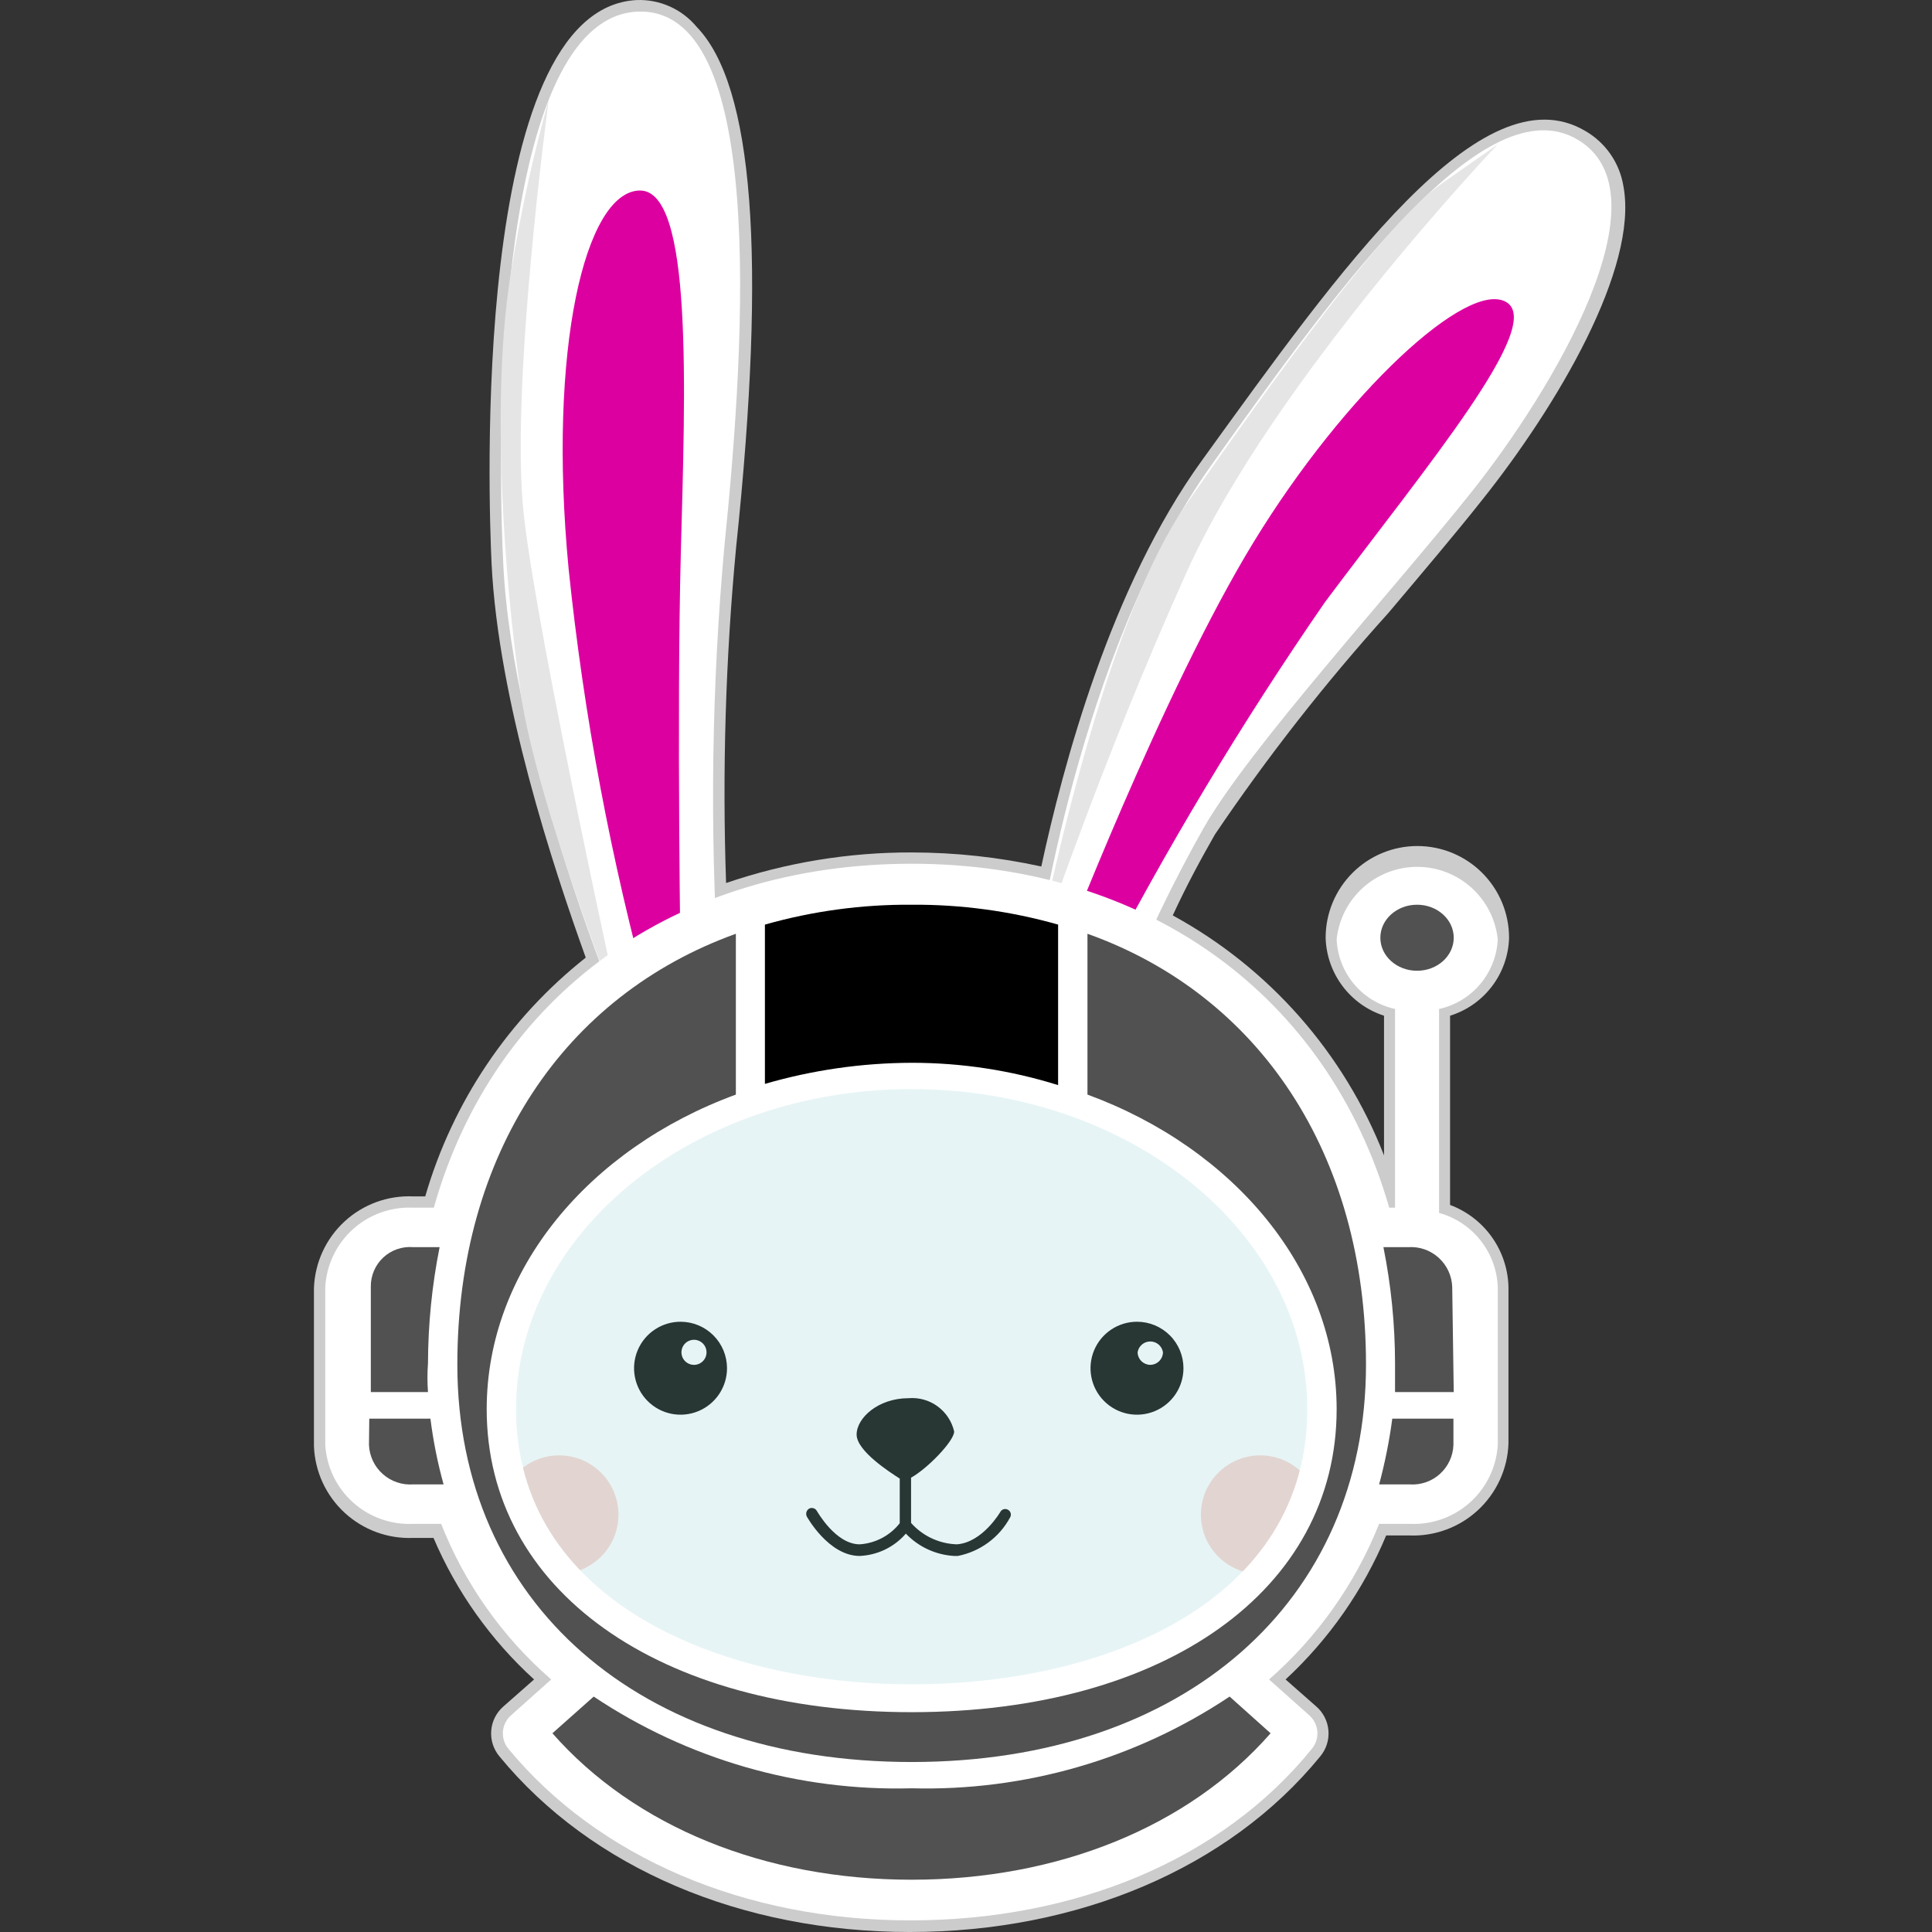 <svg width="160" height="160" viewBox="0 0 160 160" fill="none" xmlns="http://www.w3.org/2000/svg">
<rect x="0" y="0" width="160" height="160" fill="#333333" stroke="none"/>
<g clip-path="url(#clip0_953_11172)">
<path d="M124.975 77.66C124.975 75.645 124.175 73.713 122.75 72.289C121.326 70.864 119.394 70.064 117.379 70.064C115.365 70.064 113.433 70.864 112.008 72.289C110.584 73.713 109.783 75.645 109.783 77.66C109.823 79.104 110.31 80.5 111.176 81.656C112.042 82.813 113.245 83.672 114.619 84.117V95.688C111.309 87.209 105.113 80.171 97.123 75.811C98.288 73.28 99.478 71.102 100.618 69.102C104.97 62.664 109.767 56.539 114.974 50.77C117.835 47.377 120.544 44.187 122.747 41.402C128.925 33.654 135.711 22.209 134.445 15.424C134.291 14.473 133.927 13.568 133.38 12.775C132.832 11.982 132.115 11.322 131.28 10.841C122.696 5.777 111.024 22.235 99.554 38.11C91.958 48.593 88.034 63.43 86.236 71.76C82.718 70.99 79.127 70.599 75.526 70.596C70.289 70.579 65.087 71.435 60.131 73.128C59.809 63.835 60.088 54.532 60.967 45.276C63.499 21.197 62.385 7.068 57.7 2.232C57.099 1.505 56.339 0.926 55.479 0.54C54.618 0.153 53.68 -0.03 52.738 0.004C38.913 0.688 40.483 41.984 40.711 46.694C41.268 57.986 45.775 71.71 48.509 79.306C42.129 84.353 37.482 91.266 35.216 99.081H34.229C33.188 99.033 32.149 99.192 31.17 99.549C30.192 99.906 29.294 100.454 28.529 101.161C27.763 101.867 27.146 102.718 26.712 103.665C26.278 104.612 26.036 105.635 26 106.676V119.767C26.039 120.807 26.283 121.829 26.718 122.774C27.154 123.719 27.771 124.569 28.536 125.275C29.301 125.981 30.197 126.528 31.174 126.887C32.151 127.245 33.189 127.407 34.229 127.363H35.9C37.803 131.823 40.644 135.821 44.23 139.086L41.698 141.314C41.108 141.823 40.742 142.545 40.681 143.323C40.619 144.1 40.866 144.87 41.369 145.466C48.965 154.708 61.397 160 75.348 160C89.3 160 101.782 154.708 109.328 145.466C109.83 144.87 110.078 144.1 110.016 143.323C109.954 142.545 109.589 141.823 108.998 141.314L106.466 139.086C110.063 135.751 112.904 131.685 114.797 127.16H116.696C117.735 127.204 118.773 127.043 119.75 126.684C120.727 126.326 121.624 125.778 122.389 125.072C123.153 124.366 123.771 123.516 124.206 122.571C124.641 121.626 124.886 120.604 124.925 119.564V106.575C124.887 105.091 124.407 103.651 123.545 102.442C122.683 101.233 121.479 100.309 120.089 99.789V84.117C121.475 83.684 122.691 82.829 123.567 81.672C124.443 80.514 124.936 79.111 124.975 77.66V77.66Z" fill="#CDCCCC"/>
<path d="M63.017 141.137C65.347 139.593 59.219 140.175 58.713 139.137C56.266 138.92 53.843 138.488 51.471 137.846C47.167 136.706 36.837 129.768 35.722 123.109C34.608 116.45 35.722 103.816 40.381 96.22C43.298 91.592 47.06 87.555 51.471 84.319C51.471 84.319 42.432 62.823 41.673 46.593C40.913 30.363 42.179 1.473 52.763 0.966C63.346 0.46 61.802 27.502 60.004 45.099C58.937 56.783 58.767 68.532 59.498 80.243C64.006 78.811 68.695 78.027 73.424 77.913C77.591 77.817 81.754 78.208 85.83 79.078C85.83 79.078 89.198 54.163 100.288 38.566C111.378 22.969 123.076 7.043 130.672 11.575C138.268 16.108 128.596 32.287 121.886 40.719C115.176 49.15 103.554 61.81 99.68 68.57C97.141 73.069 94.899 77.729 92.971 82.522C99.879 86.067 105.528 91.655 109.15 98.524C114.619 109.437 115.024 122.856 112.087 128.553C110.612 131.184 108.574 133.456 106.118 135.207C103.663 136.958 100.85 138.144 97.883 138.681C94.515 138.833 80.361 142.352 80.361 142.352L63.017 141.137Z" fill="white"/>
<path d="M87.806 79.306C87.806 79.306 96.263 57.252 103.834 44.871C111.404 32.489 121.557 23.121 124.748 25.02C127.938 26.919 118.241 38.49 109.733 49.859C102.803 59.897 96.519 70.367 90.921 81.205L87.806 79.306Z" fill="#DD00A1"/>
<path d="M53.852 83.079L56.384 81.205C56.384 81.205 56.029 59.151 56.384 45.757C56.738 32.363 57.422 15.627 52.941 15.778C48.459 15.93 45.344 28.869 47.092 47.124C48.35 59.275 50.611 71.301 53.852 83.079V83.079Z" fill="#DD00A1"/>
<path d="M46.307 130.35C49.019 130.35 51.219 128.151 51.219 125.438C51.219 122.726 49.019 120.526 46.307 120.526C43.594 120.526 41.395 122.726 41.395 125.438C41.395 128.151 43.594 130.35 46.307 130.35Z" fill="#F9D8D2"/>
<path d="M104.364 130.35C107.077 130.35 109.276 128.151 109.276 125.438C109.276 122.726 107.077 120.526 104.364 120.526C101.651 120.526 99.452 122.726 99.452 125.438C99.452 128.151 101.651 130.35 104.364 130.35Z" fill="#F9D8D2"/>
<path d="M83.476 125.033C83.423 125.002 83.364 124.982 83.303 124.974C83.243 124.966 83.181 124.971 83.122 124.987C83.062 125.004 83.007 125.032 82.959 125.07C82.912 125.109 82.872 125.156 82.843 125.211C82.843 125.211 81.374 127.743 79.247 127.894C78.527 127.873 77.819 127.705 77.165 127.4C76.512 127.096 75.928 126.661 75.45 126.122V122.375C76.817 121.615 79.02 119.336 79.02 118.551C78.828 117.715 78.341 116.975 77.648 116.468C76.955 115.961 76.103 115.721 75.247 115.792C72.715 115.792 70.942 117.437 70.942 118.805C70.942 120.172 73.728 121.944 74.513 122.451V126.147C74.113 126.655 73.611 127.072 73.04 127.373C72.469 127.674 71.84 127.852 71.196 127.894C69.195 127.894 67.676 125.16 67.651 125.135C67.592 125.026 67.493 124.944 67.375 124.906C67.257 124.869 67.129 124.878 67.018 124.932C66.907 124.996 66.825 125.099 66.787 125.221C66.75 125.344 66.76 125.475 66.815 125.59C66.815 125.59 68.613 128.857 71.196 128.857C71.925 128.825 72.641 128.644 73.298 128.327C73.955 128.009 74.541 127.56 75.019 127.008C76.07 128.109 77.5 128.77 79.02 128.857H79.323C80.236 128.677 81.097 128.298 81.846 127.746C82.594 127.195 83.211 126.484 83.653 125.666C83.684 125.613 83.704 125.555 83.712 125.494C83.72 125.433 83.716 125.371 83.699 125.312C83.683 125.253 83.654 125.198 83.616 125.15C83.578 125.102 83.53 125.062 83.476 125.033V125.033Z" fill="#10110E"/>
<path d="M51.472 84.37C51.472 84.37 44.458 66.646 43.116 57.379C41.774 48.111 40.584 32.641 42.356 22.336C43.118 17.588 44.149 12.888 45.445 8.258C45.445 8.258 42.179 32.287 43.395 42.794C44.61 53.302 51.472 84.37 51.472 84.37Z" fill="#E5E5E5"/>
<path d="M85.831 79.078C85.831 79.078 90.894 52.264 98.263 41.731C105.631 31.198 114.771 18.412 119.405 15.196L124.038 11.955C124.038 11.955 105.453 31.452 98.263 47.403C91.072 63.355 85.831 79.078 85.831 79.078Z" fill="#E5E5E5"/>
<path d="M56.384 109.462C55.622 109.456 54.875 109.678 54.239 110.098C53.603 110.518 53.106 111.117 52.81 111.82C52.515 112.522 52.435 113.297 52.581 114.045C52.727 114.794 53.091 115.482 53.629 116.022C54.166 116.563 54.851 116.932 55.599 117.083C56.346 117.233 57.121 117.159 57.826 116.868C58.531 116.578 59.133 116.084 59.557 115.451C59.981 114.817 60.208 114.072 60.208 113.31C60.208 112.294 59.806 111.319 59.089 110.598C58.373 109.877 57.401 109.468 56.384 109.462ZM57.473 113.032C57.198 113.032 56.934 112.922 56.739 112.728C56.544 112.533 56.435 112.269 56.435 111.993C56.435 111.718 56.544 111.454 56.739 111.259C56.934 111.065 57.198 110.955 57.473 110.955C57.748 110.955 58.012 111.065 58.207 111.259C58.402 111.454 58.511 111.718 58.511 111.993C58.511 112.134 58.483 112.273 58.428 112.403C58.372 112.532 58.291 112.649 58.189 112.746C58.087 112.843 57.967 112.919 57.835 112.968C57.703 113.017 57.563 113.038 57.422 113.032H57.473Z" fill="#10110E"/>
<path d="M94.161 109.461C93.399 109.461 92.655 109.687 92.022 110.11C91.389 110.533 90.896 111.134 90.605 111.837C90.314 112.54 90.237 113.314 90.386 114.061C90.534 114.807 90.901 115.493 91.439 116.031C91.978 116.57 92.663 116.936 93.41 117.085C94.156 117.233 94.93 117.157 95.633 116.866C96.337 116.574 96.938 116.081 97.361 115.448C97.784 114.815 98.009 114.071 98.009 113.31C98.009 112.289 97.604 111.31 96.882 110.589C96.16 109.867 95.181 109.461 94.161 109.461ZM95.249 113.032C94.976 113.025 94.716 112.914 94.522 112.72C94.329 112.527 94.218 112.267 94.211 111.993C94.25 111.743 94.378 111.514 94.57 111.349C94.763 111.184 95.008 111.094 95.262 111.094C95.516 111.094 95.761 111.184 95.954 111.349C96.146 111.514 96.274 111.743 96.313 111.993C96.306 112.271 96.191 112.535 95.993 112.729C95.794 112.923 95.527 113.032 95.249 113.032V113.032Z" fill="#10110E"/>
<path opacity="0.2" d="M75.956 140.478C95.673 140.478 111.657 128.961 111.657 114.754C111.657 100.546 95.673 89.029 75.956 89.029C56.239 89.029 40.255 100.546 40.255 114.754C40.255 128.961 56.239 140.478 75.956 140.478Z" fill="#8ACCCE"/>
<path d="M119.177 100.447V83.559C120.51 83.265 121.708 82.541 122.587 81.497C123.466 80.453 123.976 79.149 124.039 77.786C123.863 76.139 123.084 74.616 121.852 73.509C120.621 72.402 119.023 71.789 117.367 71.789C115.711 71.789 114.113 72.402 112.881 73.509C111.65 74.616 110.871 76.139 110.695 77.786C110.752 79.147 111.257 80.451 112.132 81.495C113.006 82.539 114.201 83.264 115.531 83.559V100.017H115.05C109.986 82.445 95.022 71.532 75.5 71.532C55.979 71.532 40.914 82.344 35.926 100.017H34.229C32.394 99.927 30.599 100.566 29.233 101.794C27.867 103.023 27.042 104.741 26.937 106.575V119.665C27.048 121.495 27.876 123.207 29.241 124.429C30.606 125.652 32.398 126.288 34.229 126.198H36.533C38.491 131.164 41.618 135.585 45.648 139.086L42.357 142.023C42.154 142.193 41.988 142.402 41.867 142.637C41.745 142.872 41.672 143.129 41.651 143.393C41.63 143.657 41.661 143.922 41.743 144.174C41.825 144.425 41.956 144.658 42.129 144.858C49.522 153.796 61.651 159.038 75.374 159.038C89.097 159.038 101.225 153.974 108.619 144.858C108.791 144.658 108.923 144.425 109.005 144.174C109.087 143.922 109.118 143.657 109.097 143.393C109.076 143.129 109.002 142.872 108.881 142.637C108.76 142.402 108.593 142.193 108.391 142.023L105.099 139.086C109.113 135.57 112.237 131.153 114.214 126.198H116.746C118.577 126.288 120.369 125.652 121.734 124.429C123.1 123.207 123.927 121.495 124.039 119.665V106.575C123.982 105.17 123.481 103.82 122.607 102.718C121.733 101.617 120.532 100.822 119.177 100.447V100.447ZM75.5 90.193C93.579 90.193 108.264 102.093 108.264 116.703C108.264 132.528 91.756 139.491 75.5 139.491C59.245 139.491 42.737 132.401 42.737 116.703C42.737 102.093 57.422 90.193 75.5 90.193Z" fill="white"/>
<path d="M120.392 115.285H115.531C115.531 114.526 115.531 113.766 115.531 112.905C115.528 109.674 115.206 106.451 114.569 103.284H116.62C117.077 103.253 117.536 103.314 117.969 103.464C118.402 103.614 118.8 103.85 119.14 104.157C119.48 104.464 119.755 104.836 119.949 105.252C120.142 105.667 120.25 106.117 120.266 106.575L120.392 115.285Z" fill="#515151"/>
<path d="M116.746 122.932H114.214C114.696 121.143 115.059 119.325 115.303 117.488H120.367V119.666C120.351 120.12 120.243 120.567 120.051 120.979C119.859 121.392 119.586 121.761 119.248 122.066C118.911 122.371 118.515 122.604 118.085 122.753C117.655 122.902 117.2 122.963 116.746 122.932Z" fill="#515151"/>
<path d="M75.5 155.67C63.346 155.67 52.56 151.29 45.749 143.542L49.167 140.503C56.948 145.698 66.148 148.352 75.5 148.099C84.851 148.347 94.05 145.694 101.832 140.503L105.225 143.542C98.44 151.29 87.628 155.67 75.5 155.67Z" fill="#515151"/>
<path d="M34.229 103.284H36.407C35.774 106.452 35.452 109.675 35.444 112.905C35.384 113.698 35.384 114.493 35.444 115.285H30.71V106.575C30.701 106.121 30.788 105.67 30.965 105.251C31.141 104.833 31.404 104.456 31.736 104.146C32.068 103.835 32.462 103.598 32.891 103.45C33.32 103.301 33.776 103.245 34.229 103.284Z" fill="#515151"/>
<path d="M75.5 88.016C71.387 88.028 67.296 88.616 63.347 89.763V76.571C67.299 75.45 71.391 74.896 75.5 74.925C79.6 74.897 83.684 75.451 87.628 76.571V89.864C83.703 88.636 79.613 88.012 75.5 88.016Z" fill="black"/>
<path d="M60.941 77.331V90.649C48.788 95.105 40.306 105.157 40.306 116.703C40.306 131.667 54.51 141.795 75.5 141.795C96.49 141.795 110.695 131.667 110.695 116.703C110.695 105.157 102.187 95.105 90.059 90.649V77.331C104.264 82.394 113.126 95.535 113.126 113.006C113.126 132.654 98.06 145.922 75.5 145.922C52.94 145.922 37.875 132.73 37.875 113.006C37.875 95.535 46.737 82.445 60.941 77.331Z" fill="#515151"/>
<path d="M30.582 117.488H35.646C35.877 119.327 36.241 121.146 36.735 122.932H34.203C33.748 122.963 33.291 122.902 32.86 122.754C32.429 122.605 32.031 122.372 31.692 122.067C31.352 121.763 31.076 121.394 30.881 120.981C30.687 120.569 30.576 120.121 30.557 119.666L30.582 117.488Z" fill="#515151"/>
<path d="M117.354 80.394C119.032 80.394 120.392 79.17 120.392 77.66C120.392 76.15 119.032 74.925 117.354 74.925C115.676 74.925 114.315 76.15 114.315 77.66C114.315 79.17 115.676 80.394 117.354 80.394Z" fill="#515151"/>
</g>
<defs>
<clipPath id="clip0_953_11172">
<rect width="160" height="160" fill="white"/>
</clipPath>
</defs>
</svg>
